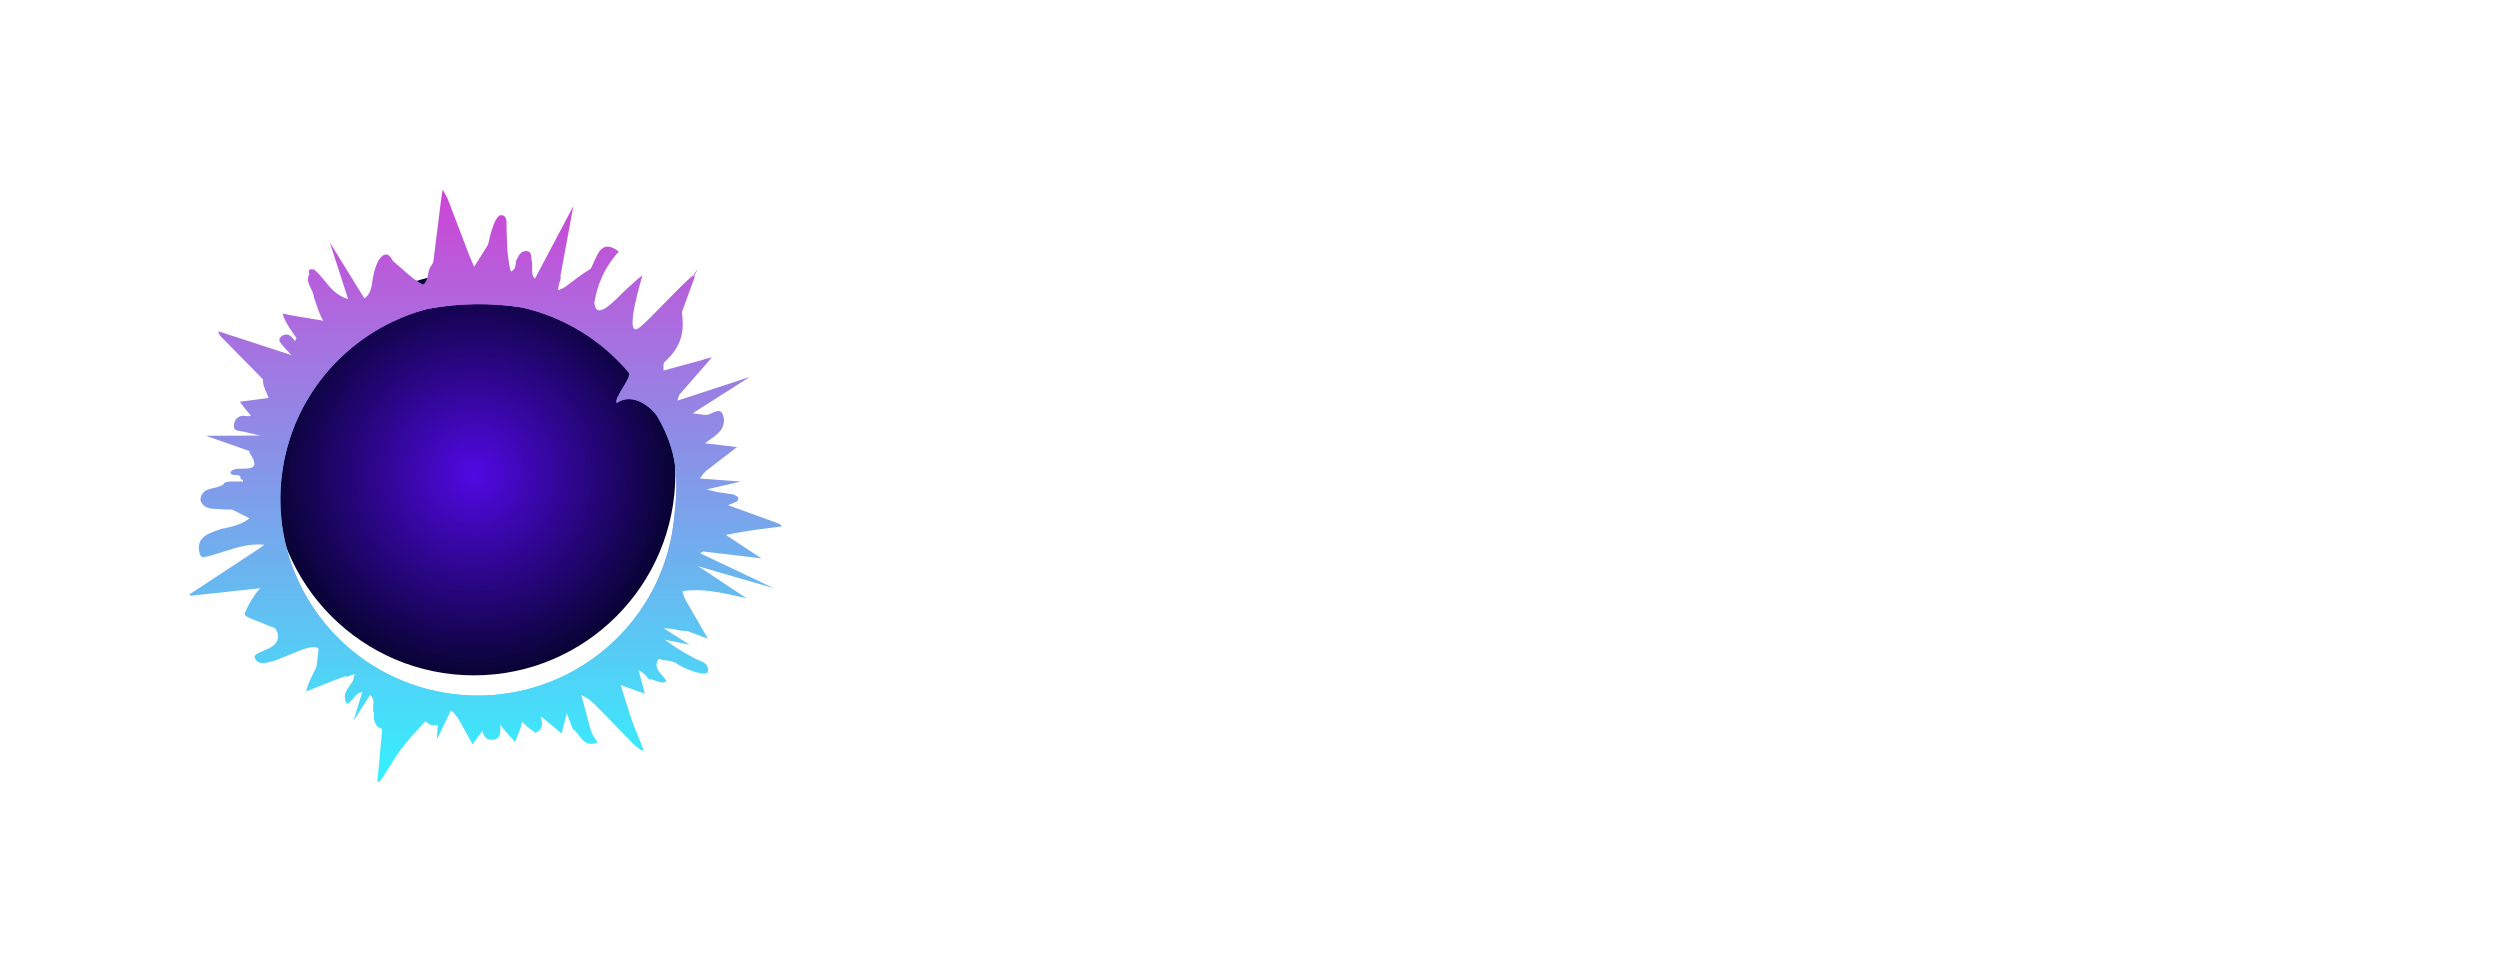 <svg width="211" height="82" viewBox="0 0 211 82" fill="none" xmlns="http://www.w3.org/2000/svg">
<g filter="url(#filter0_d)">
<circle cx="40" cy="40" r="17" fill="url(#paint0_radial)"/>
</g>
<path d="M88.632 35.92H98.712L100.336 32.56H81.856L83.592 35.92H85.272L84.46 37.6L82.864 40.96L80.428 46H93.868L95.492 42.64H85.412L86.224 40.96H92.944L97.9 37.6H87.82L88.632 35.92ZM103.254 32.56L101.63 35.92L98.41 42.64L96.786 46H110.226L111.85 42.64H101.77L104.99 35.92H115.07L116.694 32.56H103.254ZM118.122 42.64L122.966 32.56H119.606L114.762 42.64L113.138 46H126.578L128.202 42.64H118.122ZM135.547 32.56L129.079 46H132.439L138.907 32.56H135.547ZM155.249 32.56H141.809L139.373 37.6L137.777 40.96L135.341 46H138.701L141.137 40.96H151.217L152.813 37.6L155.249 32.56ZM150.265 35.92L149.453 37.6H142.733L143.545 35.92H150.265ZM158.16 32.56L156.536 35.92L153.316 42.64L151.692 46H165.132L166.756 42.64H156.676L159.896 35.92H169.976L171.6 32.56H158.16ZM174.512 32.56L168.044 46H171.404L177.872 32.56H174.512ZM194.298 32.56H180.858L179.234 35.92H184.274L179.43 46H182.79L187.634 35.92H192.674L194.298 32.56ZM207.26 32.56L204.824 37.6H198.104L200.54 32.56H197.18L194.744 37.6L193.148 40.96H203.228L202.416 42.64H192.336L190.712 46H204.152L206.588 40.96L208.184 37.6L210.62 32.56H207.26Z" fill="white"/>
<g filter="url(#filter1_d)">
<path d="M57.7 46.304C57.985 45.485 58.611 44.868 59.355 44.547L64.266 45.127L59.728 42.145C59.125 41.614 58.724 40.847 58.687 39.968C58.665 39.094 59.011 38.296 59.6 37.735L62.208 35.732L59.072 35.361C58.313 35.083 57.659 34.501 57.32 33.704C56.98 32.908 57.01 32.035 57.35 31.302L60.095 28.157L56 29.275C55.192 29.285 54.371 28.985 53.754 28.348C53.152 27.716 52.854 26.899 52.893 26.098L53.013 23.829L50.897 24.696C50.142 24.997 49.267 25.001 48.468 24.641C47.669 24.28 47.113 23.613 46.85 22.843L46.033 21.495L44.504 22.256C43.915 22.817 43.103 23.132 42.234 23.07C41.36 23.024 40.603 22.593 40.082 21.972L38.879 19.117L37.665 22.277C37.325 23.009 36.674 23.601 35.848 23.86C35.022 24.118 34.138 24.001 33.437 23.606L31.448 22.479L31.292 24.753C31.232 25.564 30.861 26.337 30.175 26.882C29.489 27.427 28.648 27.63 27.837 27.503L25.529 27.149L26.212 29.321C26.454 30.101 26.379 30.959 25.947 31.71C25.514 32.461 24.793 32.96 23.998 33.128L21.768 33.634L23.187 35.414C23.687 36.044 23.944 36.881 23.802 37.732C23.676 38.589 23.183 39.319 22.498 39.763L20.602 41.029L22.58 42.186C23.276 42.596 23.806 43.288 24.007 44.139C24.193 44.984 24.061 46.745 23.588 47.414L22.97 48.711L24.481 48.736C25.293 48.863 26.025 49.319 26.524 50.051C27.007 50.778 27.136 51.638 26.934 52.418L26.705 54.334L28.624 54.155C29.419 53.987 30.286 54.151 31.002 54.652C31.718 55.154 33.384 55.202 33.483 56L32.548 58.973L34.469 57.732C35.154 57.289 36.015 57.127 36.861 57.35C37.713 57.559 38.393 58.116 38.779 58.827L39.884 60.821L41.228 58.974C41.695 58.319 42.436 57.861 43.312 57.756C44.188 57.65 45.018 57.919 45.642 58.44L47.392 59.909L47.967 57.712C48.169 56.932 48.688 56.228 49.464 55.816C50.241 55.404 51.111 55.364 51.875 55.627L54.429 56.556L53.773 54.107C53.674 53.308 53.913 52.473 54.472 51.8C55.042 51.147 55.833 50.791 56.652 50.75L59.75 51.91L57.876 48.658C57.494 47.983 57.416 47.123 57.7 46.304ZM54.177 50.724C48.522 57.438 36.431 59.748 29.672 54.123C22.913 48.498 20.557 36.036 26.212 29.321C28.527 26.566 32.175 24.797 36.139 24.059C38.718 23.579 41.431 23.535 43.999 23.941C47.086 24.428 49.963 25.564 52.143 27.369C58.903 32.994 59.811 44.019 54.177 50.724Z" fill="url(#paint1_linear)"/>
<path d="M38.719 23.393L39.152 19.09L40.035 23.327L38.719 23.393Z" fill="url(#paint2_linear)"/>
<path d="M30.413 26.432L27.837 18.464L32.028 25.249L30.413 26.432Z" fill="url(#paint3_linear)"/>
<path d="M28.15 28.359L25.654 24.781L29.068 27.482L28.15 28.359Z" fill="url(#paint4_linear)"/>
<path d="M23.401 36.889L17.37 34.78L23.302 34.756L23.401 36.889Z" fill="url(#paint5_linear)"/>
<path d="M23.203 37.826L21.192 35.361L23.359 36.542L23.203 37.826Z" fill="url(#paint6_linear)"/>
<path d="M23.594 43.453L19.225 43.78L23.3 42.161L23.594 43.453Z" fill="url(#paint7_linear)"/>
<path d="M27.474 51.612L24.007 52.875L26.256 49.902L27.474 51.612Z" fill="url(#paint8_linear)"/>
<path d="M32.243 55.096L29.838 58.827L31.207 54.342L32.243 55.096Z" fill="url(#paint9_linear)"/>
<path d="M35.961 56.825L34.088 60.73L34.699 56.448L35.961 56.825Z" fill="url(#paint10_linear)"/>
<path d="M38.372 57.298L36.861 60.444L37.083 57.143L38.372 57.298Z" fill="url(#paint11_linear)"/>
<path d="M48.912 56.082L50.028 60.258L47.726 56.568L48.912 56.082Z" fill="url(#paint12_linear)"/>
<path d="M54.098 51.771L54.429 54.638L53.135 52.643L54.098 51.771Z" fill="url(#paint13_linear)"/>
<path d="M54.169 49.844L58.199 52.418L52.943 51.348L54.169 49.844Z" fill="url(#paint14_linear)"/>
<path d="M57.907 44.132L65.303 47.641L57.529 45.389L57.907 44.132Z" fill="url(#paint15_linear)"/>
<path d="M57.362 41.76L61.509 42.889L57.206 43.043L57.362 41.76Z" fill="url(#paint16_linear)"/>
<path d="M58.199 38.328L62.524 38.643L58.307 39.607L58.199 38.328Z" fill="url(#paint17_linear)"/>
<path d="M55.365 32.403L63.266 29.82L56.29 34.267L55.365 32.403Z" fill="url(#paint18_linear)"/>
<path d="M55.831 30L59.794 28.188L56.557 31.075L55.831 30Z" fill="url(#paint19_linear)"/>
<path d="M50.05 25.164L53.17 22.128L51.08 25.962L50.05 25.164Z" fill="url(#paint20_linear)"/>
<path d="M44.09 23.519L48.387 15.403L46.714 24.5L44.09 23.519Z" fill="url(#paint21_linear)"/>
<path fill-rule="evenodd" clip-rule="evenodd" d="M62.589 42.9C61.637 43.068 60.681 43.236 59.769 43.55C57.783 44.238 57.496 45.917 59.062 47.268C59.15 47.341 59.231 47.425 59.325 47.521C59.368 47.565 59.414 47.612 59.464 47.662C59.26 47.658 59.063 47.651 58.871 47.643C58.436 47.626 58.028 47.611 57.626 47.641C56.953 47.685 56.696 47.997 56.872 48.649C56.983 49.047 57.179 49.43 57.374 49.811C57.444 49.948 57.514 50.086 57.581 50.224C57.668 50.395 57.768 50.563 57.889 50.767C57.97 50.903 58.06 51.055 58.163 51.235C57.928 51.209 57.709 51.187 57.502 51.166C57.117 51.128 56.77 51.093 56.424 51.048C55.429 50.929 54.59 51.202 53.91 51.961C53.416 52.517 52.923 53.061 52.398 53.578C52.042 53.938 51.94 54.337 52.078 54.797C52.167 55.085 52.255 55.374 52.342 55.663L52.343 55.664C52.642 56.65 52.942 57.637 53.272 58.614C53.48 59.236 53.73 59.839 53.98 60.444C54.091 60.713 54.203 60.983 54.31 61.255L54.191 61.382C54.112 61.319 54.03 61.258 53.948 61.197C53.784 61.076 53.62 60.954 53.479 60.814C52.992 60.323 52.51 59.824 52.028 59.325C51.391 58.665 50.752 58.003 50.1 57.36C48.417 55.692 45.202 56.248 44.259 58.349C44.166 58.562 44.109 58.788 44.053 59.012C44.015 59.164 43.977 59.315 43.928 59.461C43.839 59.713 43.738 59.964 43.612 60.276C43.569 60.382 43.523 60.495 43.474 60.618C43.414 60.553 43.358 60.493 43.306 60.437C43.072 60.185 42.9 60 42.73 59.8C42.575 59.616 42.423 59.427 42.272 59.239C41.948 58.835 41.625 58.432 41.264 58.074C40.777 57.588 40.402 57.688 40.067 58.297C39.879 58.628 39.701 58.971 39.478 59.404L39.437 59.267L39.401 59.145C39.309 58.833 39.233 58.574 39.15 58.315C38.796 57.258 37.963 56.935 37.142 57.69C36.075 58.664 35.069 59.727 34.15 60.846C33.65 61.448 33.235 62.117 32.819 62.786C32.64 63.073 32.462 63.361 32.276 63.643C32.193 63.763 32.098 63.881 32.003 64C31.974 63.997 31.948 63.991 31.923 63.986C31.897 63.98 31.871 63.974 31.842 63.971L31.904 63.404C31.968 62.704 32.033 62.005 32.098 61.307C32.23 59.901 32.361 58.495 32.482 57.084C32.587 55.901 32.219 55.077 31.353 54.843C30.828 54.705 30.191 54.742 29.657 54.907C28.754 55.183 27.237 55.795 26.159 56.23L26.157 56.231L26.152 56.233C26.046 56.275 25.945 56.316 25.849 56.355C25.94 55.806 26.245 55.209 26.537 54.638C26.783 54.155 27.02 53.69 27.112 53.287C27.572 51.206 26.243 49.4 24.11 49.288C23.508 49.26 22.906 49.236 22.279 49.211C21.897 49.196 21.504 49.181 21.098 49.164C21.162 49.056 21.224 48.952 21.285 48.851C21.521 48.455 21.738 48.092 22.001 47.645C21.095 47.743 20.213 47.837 19.345 47.929L19.343 47.929L19.34 47.93C18.233 48.048 17.147 48.164 16.057 48.283C16.039 48.234 16.019 48.197 16 48.16L18.159 46.74C18.669 46.404 19.18 46.069 19.691 45.735L19.693 45.733C20.435 45.248 21.175 44.764 21.909 44.274C22.172 44.115 22.395 43.893 22.597 43.657C23.068 43.099 23.02 42.777 22.355 42.425C21.577 42.007 20.79 41.609 20.001 41.211C19.768 41.093 19.534 40.974 19.3 40.856C19.267 40.838 19.232 40.82 19.194 40.8C19.107 40.755 19.003 40.702 18.857 40.621C18.907 40.582 18.955 40.546 19.002 40.51C19.167 40.383 19.311 40.273 19.468 40.171C20.185 39.721 20.914 39.273 21.643 38.824C23.338 37.788 23.632 36.051 22.378 34.523C21.828 33.867 21.277 33.211 20.738 32.556C20.606 32.402 20.483 32.232 20.33 32.021C20.303 31.984 20.275 31.945 20.246 31.905C20.453 31.879 20.655 31.853 20.853 31.828L20.857 31.827L20.858 31.827C21.555 31.739 22.203 31.656 22.852 31.553C22.973 31.532 23.091 31.469 23.209 31.407C23.254 31.382 23.3 31.358 23.345 31.337C23.324 31.301 23.305 31.264 23.285 31.226C23.229 31.119 23.171 31.009 23.085 30.922L18.68 26.444C18.564 26.327 18.46 26.198 18.427 25.961C19.553 26.329 20.681 26.695 21.823 27.066L21.826 27.067L21.828 27.068C23.223 27.521 24.639 27.98 26.096 28.459C25.918 27.772 25.447 27.115 24.975 26.459C24.504 25.802 24.033 25.146 23.855 24.459C24.457 24.605 25.321 24.744 26.175 24.882C27.056 25.024 27.927 25.164 28.489 25.308C29.675 25.611 31.023 25.076 31.664 24.033C31.696 23.989 31.624 23.467 31.563 23.019C31.518 22.695 31.479 22.411 31.488 22.372C31.588 21.833 31.762 21.641 31.936 21.45C32.11 21.258 32.284 21.067 32.384 20.527C32.413 20.335 32.467 20.146 32.531 19.918C32.556 19.831 32.582 19.738 32.609 19.638C33.102 19.954 33.532 20.337 33.959 20.718C34.653 21.335 35.339 21.946 36.277 22.256C36.307 22.248 36.563 20.188 36.818 18.128C37.073 16.068 37.328 14.008 37.359 14C37.413 14.106 37.474 14.21 37.534 14.313C37.637 14.487 37.738 14.661 37.807 14.844C38.187 15.817 38.557 16.794 38.929 17.775C39.15 18.36 39.372 18.945 39.597 19.533C39.664 19.704 39.738 19.871 39.818 20.052C39.882 20.196 39.949 20.347 40.019 20.515C40.485 19.781 40.897 19.122 41.308 18.464C41.343 18.462 41.55 18.807 41.758 19.153C41.965 19.498 42.172 19.844 42.207 19.842C42.462 20.309 42.557 20.448 42.651 20.585C42.752 20.733 42.852 20.878 43.145 21.425C43.229 21.256 43.308 21.098 43.386 20.94C43.505 20.703 43.624 20.464 43.759 20.191C43.786 20.268 43.814 20.336 43.84 20.398C43.89 20.523 43.931 20.623 43.936 20.725C43.995 22.453 46.533 23.053 47.741 22.188C47.945 22.04 48.146 21.886 48.347 21.732C48.549 21.578 48.75 21.424 48.954 21.276C49.157 21.127 49.374 20.989 49.618 20.834C49.742 20.756 49.874 20.673 50.014 20.581C50.013 20.758 50.012 20.93 50.011 21.098L50.011 21.1C50.006 21.677 50.002 22.209 50.027 22.737C50.042 23.137 50.115 23.543 50.251 23.921C50.542 24.724 51.691 23.596 52.76 22.547C53.312 22.005 53.842 21.484 54.221 21.262C54.221 21.262 52.611 26.487 53.867 25.72C54.209 25.508 55.187 24.508 56.17 23.503C57.171 22.479 58.178 21.449 58.527 21.238C58.548 21.258 58.566 21.277 58.585 21.297L58.587 21.299L58.602 21.271L58.619 21.236C58.737 21.24 58.662 21.27 58.589 21.3L58.587 21.299C58.605 21.318 58.623 21.337 58.643 21.356C58.566 21.544 58.219 22.502 57.818 23.611C57.214 25.28 56.485 27.292 56.367 27.54C55.825 28.641 55.876 29.689 56.548 30.733C56.88 31.249 57.197 31.786 57.465 32.342C57.792 32.998 58.301 33.392 58.997 33.572C59.579 33.717 60.149 33.871 60.843 34.063C60.528 34.378 60.235 34.675 59.928 34.987L59.927 34.988L59.923 34.991C59.758 35.159 59.588 35.332 59.408 35.513C59.691 35.544 60.194 35.604 60.666 35.661C61.083 35.712 61.477 35.76 61.672 35.781C61.676 35.799 61.459 35.79 61.241 35.781C61.023 35.772 60.806 35.763 60.81 35.781C60.682 35.851 60.556 35.926 60.429 36C60.221 36.122 60.014 36.244 59.798 36.351C59.253 36.621 58.998 37.026 58.933 37.628C58.749 39.435 58.905 39.722 60.609 40.338L65.586 42.137C65.733 42.188 65.866 42.261 66 42.427C65.647 42.475 65.293 42.519 64.939 42.563C64.231 42.651 63.523 42.739 62.822 42.859L62.701 42.88L62.589 42.9ZM58.527 21.238C58.566 21.236 58.596 21.236 58.619 21.236C58.842 20.796 59.048 20.385 58.527 21.238ZM58.587 21.3L58.558 21.358C58.451 21.356 58.517 21.328 58.587 21.3ZM56.861 42.074C55.777 51.171 47.492 57.67 38.357 56.59C34.256 56.105 30.68 54.175 28.083 51.373C24.895 47.932 23.182 43.177 23.779 38.164C24.612 31.179 29.69 25.726 36.139 24.059C38.718 23.579 41.431 23.535 43.999 23.941C47.647 24.759 50.79 26.744 53.069 29.445C53.233 29.638 52.901 30.185 52.568 30.732C52.242 31.27 51.915 31.808 52.057 32.012C53.595 30.963 55.225 32.719 55.457 33.117C57.206 36.116 57.303 38.365 56.861 42.074Z" fill="url(#paint22_linear)"/>
<path fill-rule="evenodd" clip-rule="evenodd" d="M56.278 53.75C56.468 53.768 56.651 53.785 57.01 53.929C57.444 54.309 59.283 55.086 59.717 54.776C59.894 54.101 59.423 53.907 58.988 53.728C58.889 53.687 58.792 53.647 58.704 53.602C57.257 52.843 55.883 51.98 54.761 50.738C55.391 50.556 55.96 50.758 56.527 50.959C57.035 51.139 57.542 51.319 58.089 51.221C58.017 50.496 57.366 50.255 56.859 50.151C55.955 49.979 55.412 49.392 55.521 48.736C55.612 48.27 56.272 48.148 56.867 48.038C56.977 48.018 57.084 47.998 57.185 47.977C58.983 47.566 60.745 47.972 62.969 48.486L63.009 48.495C60.766 47.011 58.994 45.837 57.185 44.63C57.468 44.45 57.874 44.4 58.234 44.356C58.702 44.299 59.091 44.252 59.03 43.939C58.997 43.757 59.007 43.544 59.019 43.321C59.055 42.592 59.097 41.757 57.637 41.54L57.64 41.507C59.493 41.266 60.905 40.923 62.214 40.316C62.442 39.989 62.243 39.899 62.042 39.807C61.988 39.783 61.934 39.758 61.888 39.729C61.743 39.707 61.597 39.687 61.45 39.667C60.899 39.59 60.34 39.513 59.826 39.35C58.921 39.074 58.089 38.694 59.03 37.624C59.423 37.207 59.196 36.891 58.971 36.577C58.823 36.371 58.676 36.166 58.704 35.933C58.932 35.767 59.169 35.611 59.405 35.455C59.808 35.19 60.207 34.926 60.549 34.622C61.02 34.208 61.273 33.586 60.983 32.931C60.805 32.548 60.469 32.697 60.119 32.852C59.9 32.948 59.675 33.047 59.48 33.021C59.348 33.002 59.217 32.984 59.086 32.967C58.254 32.854 57.46 32.746 56.678 32.448L57.257 30.791C57.33 30.377 57.149 30.239 56.751 30.308L56.425 30.412C56.365 30.437 56.303 30.464 56.239 30.492C55.893 30.643 55.513 30.81 55.171 30.827C54.939 30.448 54.693 30.08 54.434 29.721C54.579 29.562 54.816 29.44 55.046 29.32C55.206 29.238 55.363 29.157 55.485 29.066C57.257 27.685 57.865 26.443 57.54 24.303C56.611 25.128 55.319 25.737 54.181 26.273C54.034 26.342 53.889 26.41 53.748 26.477C53.459 25.649 50.89 24.165 50.058 24.303C50.239 22.44 50.89 20.68 52.229 19.23C51.252 18.506 50.745 18.747 50.275 19.782C49.799 20.883 49.218 21.95 48.605 23.076C48.394 23.464 48.179 23.858 47.964 24.264C47.814 24.19 47.663 24.118 47.511 24.049C47.203 23.372 47.027 22.841 47.055 22.267C47.066 22.162 47.124 22.029 47.183 21.893C47.318 21.581 47.458 21.256 47.055 21.232C46.588 21.198 46.442 21.708 46.334 22.087L46.332 22.095C46.007 22.327 45.885 22.134 45.768 21.95C45.729 21.888 45.69 21.827 45.644 21.784C44.89 21.585 44.903 21.101 44.915 20.614C44.92 20.424 44.925 20.233 44.885 20.058C44.866 19.98 44.86 19.891 44.853 19.8C44.833 19.53 44.811 19.247 44.487 19.196C44.017 19.127 43.799 19.506 43.618 19.886C43.556 19.994 43.541 20.122 43.526 20.254C43.497 20.502 43.467 20.763 43.112 20.921C42.82 19.806 42.79 18.662 42.761 17.541C42.757 17.413 42.754 17.286 42.75 17.16C42.75 17.119 42.751 17.076 42.752 17.031C42.759 16.661 42.768 16.19 42.316 16.159C41.665 16.09 41.13 18.782 41.13 19.196C41.112 19.922 41.249 20.169 41.392 20.429C41.543 20.702 41.701 20.989 41.701 21.853C41.09 21.399 40.563 21.013 40.06 20.644C39.759 20.424 39.466 20.209 39.169 19.989C39.108 19.938 39.049 19.884 38.989 19.83C38.692 19.561 38.391 19.288 37.939 19.23C37.685 19.334 37.468 19.437 37.685 19.748C37.661 19.879 37.644 20.011 37.627 20.144C37.568 20.606 37.508 21.071 37.143 21.473C36.985 21.278 36.992 21.043 37 20.805C37.01 20.499 37.019 20.188 36.672 19.955C36.564 20.162 36.492 20.3 36.383 20.438C36.229 20.634 36.184 20.879 36.139 21.128C36.056 21.579 35.971 22.045 35.225 22.267C34.214 22.566 34.1 22.084 33.988 21.607C33.931 21.367 33.875 21.129 33.706 20.99C33.538 20.857 33.41 20.577 33.279 20.294C33.072 19.844 32.862 19.386 32.484 19.492C31.797 19.699 31.499 21.163 31.427 21.75C31.318 22.75 30.92 23.682 29.365 23.233C28.428 22.965 27.916 22.336 27.407 21.711C27.129 21.369 26.852 21.029 26.507 20.749C26.145 20.68 25.964 20.749 26.109 21.128C25.864 21.595 26.057 21.983 26.25 22.373C26.371 22.618 26.493 22.863 26.507 23.13C26.57 23.302 26.629 23.477 26.688 23.652C26.864 24.176 27.04 24.7 27.339 25.166C27.377 25.23 27.433 25.289 27.489 25.348C27.643 25.511 27.796 25.671 27.556 25.925C27.551 26.031 27.551 26.143 27.551 26.254C27.552 26.906 27.552 27.519 26.471 26.546C26.428 26.511 26.375 26.456 26.314 26.393C25.964 26.033 25.357 25.41 24.987 26.615C24.89 26.849 24.841 26.751 24.798 26.663C24.777 26.621 24.758 26.581 24.734 26.581C24.445 26.167 24.011 26.132 23.685 26.443C23.438 26.678 23.673 26.947 23.852 27.152L23.866 27.168C23.992 27.323 24.128 27.47 24.264 27.616C24.399 27.763 24.535 27.91 24.662 28.065C24.788 28.758 24.473 28.609 24.127 28.445C24.076 28.422 24.025 28.397 23.974 28.375C23.867 28.302 23.773 28.223 23.681 28.145C23.555 28.04 23.433 27.937 23.287 27.858C23.267 27.845 23.247 27.832 23.226 27.819C22.909 27.615 22.507 27.357 22.202 27.616C21.829 27.972 22.093 28.262 22.344 28.54C22.41 28.612 22.475 28.683 22.527 28.755L22.853 29.169C23.283 29.678 22.959 29.754 22.63 29.831C22.378 29.89 22.123 29.95 22.202 30.204C22.202 30.486 22.34 30.796 22.478 31.108C22.815 31.867 23.156 32.633 21.514 33C21.455 33.014 21.399 33.029 21.344 33.044C21.13 33.104 20.934 33.158 20.646 33.103C20.176 33.034 19.778 33.345 19.742 33.897C19.712 34.316 19.991 34.351 20.272 34.385C20.337 34.393 20.403 34.401 20.465 34.415C20.646 34.449 20.818 34.492 20.99 34.535C21.162 34.579 21.334 34.622 21.514 34.656C22.238 34.794 23.142 35.208 22.961 35.864C22.803 36.489 22.433 36.32 22.037 36.138C21.799 36.029 21.551 35.916 21.334 35.968C21.273 35.987 21.223 36.017 21.166 36.052C21.121 36.08 21.071 36.11 21.008 36.14C21.981 37.533 21.223 37.545 20.462 37.557C19.979 37.565 19.494 37.573 19.452 37.935C19.529 38.082 19.698 38.085 19.867 38.088C20.094 38.092 20.32 38.096 20.32 38.452C20.501 38.452 20.574 38.59 20.465 38.659C20.365 38.691 20.373 38.679 20.385 38.66C20.4 38.638 20.42 38.606 20.284 38.625C20.12 38.649 19.951 38.644 19.782 38.638C19.468 38.628 19.156 38.618 18.873 38.797L18.91 38.832C18.698 39.033 18.381 39.106 18.061 39.18C17.505 39.307 16.943 39.436 16.92 40.247C17.177 40.92 17.775 40.942 18.336 40.962C18.407 40.965 18.478 40.968 18.548 40.972C19.633 41.075 20.718 40.937 21.948 40.696C21.153 42.11 19.959 42.386 18.729 42.628C18.646 42.657 18.563 42.685 18.479 42.714C17.466 43.057 16.449 43.402 16.884 44.837L17.101 45.044C17.706 44.938 18.295 44.747 18.89 44.554C20.037 44.183 21.206 43.804 22.564 44.008C22.417 44.218 22.31 44.441 22.206 44.659C21.949 45.196 21.708 45.7 20.936 45.872C20.212 46.045 19.452 46.7 19.742 47.321C19.964 47.816 20.405 47.62 20.847 47.423C21.052 47.331 21.258 47.24 21.442 47.218C21.587 47.183 21.695 47.149 21.804 47.114C22.445 46.918 23.043 47.081 23.643 47.244C23.931 47.323 24.22 47.402 24.515 47.441C24.601 47.616 24.689 47.79 24.78 47.962C24.339 48.06 23.991 47.931 23.581 47.778C23.218 47.642 22.806 47.489 22.238 47.459C21.876 47.459 20.626 49.474 20.662 49.888C20.687 50.029 21.296 50.262 21.76 50.439C21.974 50.521 22.158 50.591 22.238 50.634C22.4 50.712 22.585 50.778 22.773 50.846C22.921 50.899 23.072 50.953 23.215 51.014C23.54 51.497 23.576 51.946 23.178 52.394C22.916 52.645 22.587 52.782 22.256 52.919C22.04 53.01 21.823 53.1 21.623 53.223C21.605 53.257 21.578 53.283 21.55 53.309C21.523 53.335 21.496 53.361 21.478 53.395C21.665 54.425 23.058 53.839 24.409 53.269C25.412 52.847 26.391 52.434 26.838 52.699C27.077 52.846 26.968 53.61 26.87 54.295C26.761 55.061 26.666 55.728 27.086 55.328C27.777 54.635 28.502 54.857 29.26 55.089C29.295 55.099 29.33 55.11 29.365 55.121L29.37 55.117C29.654 54.948 29.654 54.948 30.014 54.914C29.867 54.994 29.855 55.109 29.842 55.233C29.833 55.321 29.823 55.414 29.763 55.5C29.696 55.613 29.618 55.723 29.538 55.834C29.23 56.266 28.911 56.712 29.256 57.398C29.501 57.334 29.669 57.127 29.837 56.921C30.117 56.578 30.397 56.234 31.029 56.536C31.569 56.793 31.535 57.184 31.502 57.568C31.482 57.801 31.462 58.031 31.572 58.227C31.572 58.278 31.569 58.33 31.567 58.382C31.56 58.537 31.553 58.693 31.608 58.848C31.68 59.193 31.933 59.469 32.331 59.538C32.657 59.469 33.055 59.434 33.272 59.745C34.284 61.207 34.487 60.486 34.694 59.75C34.746 59.565 34.798 59.38 34.864 59.227C35.041 59.058 35.068 58.848 35.097 58.625C35.121 58.438 35.146 58.243 35.262 58.054C35.431 58.183 35.561 58.369 35.691 58.555C35.979 58.965 36.265 59.372 36.962 59.158C37.288 58.641 37.613 58.089 37.939 57.502C38.009 57.6 38.077 57.706 38.146 57.813C38.536 58.421 38.95 59.065 39.965 58.537C40.011 58.482 40.028 58.397 40.045 58.312C40.08 58.133 40.116 57.949 40.435 58.02C40.688 58.089 40.833 58.296 40.652 58.537C40.616 59.365 40.616 60.504 41.593 60.435C42.354 60.379 42.262 59.622 42.18 58.951C42.161 58.793 42.142 58.64 42.135 58.503C42.133 58.458 42.13 58.414 42.127 58.37C42.096 57.912 42.067 57.48 42.47 57.128C42.622 57.109 42.774 57.087 42.924 57.064C43.371 58.254 44.143 59.192 45.21 59.849C45.863 59.547 45.77 59.059 45.675 58.566C45.596 58.158 45.517 57.746 45.861 57.433C46.657 57.433 47.345 57.64 47.851 58.261C48.032 58.675 48.177 59.089 48.322 59.504C48.536 59.643 48.701 59.861 48.865 60.076C49.227 60.552 49.585 61.022 50.456 60.642C49.953 60.063 49.717 59.356 49.481 58.65C49.31 58.136 49.138 57.622 48.864 57.157C48.611 56.743 48.719 56.398 49.045 56.087C49.401 55.719 49.684 55.931 49.954 56.134C50.013 56.178 50.072 56.222 50.13 56.26C50.302 56.366 50.467 56.491 50.635 56.619C51.175 57.03 51.743 57.461 52.627 57.329C52.463 56.573 51.94 56.118 51.433 55.678C51.154 55.435 50.879 55.196 50.673 54.914C50.848 54.866 51.024 54.815 51.198 54.763C52.537 54.371 53.833 53.991 54.761 55.335C54.966 55.321 55.177 55.396 55.384 55.47C55.689 55.579 55.986 55.685 56.244 55.5C56.157 55.312 56.009 55.143 55.862 54.974C55.524 54.587 55.19 54.203 55.593 53.602C55.922 53.718 56.103 53.734 56.278 53.75ZM56.861 42.074C55.777 51.171 47.492 57.67 38.357 56.59C34.256 56.105 30.68 54.175 28.083 51.373C24.895 47.932 23.182 43.177 23.779 38.164C24.612 31.179 29.69 25.726 36.139 24.059C38.718 23.579 41.431 23.535 43.999 23.941C47.647 24.759 50.79 26.744 53.069 29.445C53.233 29.638 52.901 30.185 52.568 30.732C52.242 31.27 51.915 31.808 52.057 32.012C53.595 30.963 55.225 32.719 55.457 33.117C57.206 36.116 57.303 38.365 56.861 42.074Z" fill="url(#paint23_linear)"/>
</g>
<defs>
<filter id="filter0_d" x="15" y="15" width="50" height="50" filterUnits="userSpaceOnUse" color-interpolation-filters="sRGB">
<feFlood flood-opacity="0" result="BackgroundImageFix"/>
<feColorMatrix in="SourceAlpha" type="matrix" values="0 0 0 0 0 0 0 0 0 0 0 0 0 0 0 0 0 0 127 0"/>
<feOffset/>
<feGaussianBlur stdDeviation="4"/>
<feColorMatrix type="matrix" values="0 0 0 0 0.583 0 0 0 0 0.459 0 0 0 0 0.571 0 0 0 1 0"/>
<feBlend mode="normal" in2="BackgroundImageFix" result="effect1_dropShadow"/>
<feBlend mode="normal" in="SourceGraphic" in2="effect1_dropShadow" result="shape"/>
</filter>
<filter id="filter1_d" x="0" y="0" width="82" height="82" filterUnits="userSpaceOnUse" color-interpolation-filters="sRGB">
<feFlood flood-opacity="0" result="BackgroundImageFix"/>
<feColorMatrix in="SourceAlpha" type="matrix" values="0 0 0 0 0 0 0 0 0 0 0 0 0 0 0 0 0 0 127 0"/>
<feOffset dy="2"/>
<feGaussianBlur stdDeviation="8"/>
<feColorMatrix type="matrix" values="0 0 0 0 0.895 0 0 0 0 0.302 0 0 0 0 0.967 0 0 0 0.2 0"/>
<feBlend mode="normal" in2="BackgroundImageFix" result="effect1_dropShadow"/>
<feBlend mode="normal" in="SourceGraphic" in2="effect1_dropShadow" result="shape"/>
</filter>
<radialGradient id="paint0_radial" cx="0" cy="0" r="1" gradientUnits="userSpaceOnUse" gradientTransform="translate(40 40) rotate(90) scale(17)">
<stop stop-color="#5109E3"/>
<stop offset="1" stop-color="#080334"/>
</radialGradient>
<linearGradient id="paint1_linear" x1="41" y1="14" x2="41" y2="64" gradientUnits="userSpaceOnUse">
<stop stop-color="#CE44D5"/>
<stop offset="1" stop-color="#34F2FE"/>
</linearGradient>
<linearGradient id="paint2_linear" x1="41" y1="14" x2="41" y2="64" gradientUnits="userSpaceOnUse">
<stop stop-color="#CE44D5"/>
<stop offset="1" stop-color="#34F2FE"/>
</linearGradient>
<linearGradient id="paint3_linear" x1="41" y1="14" x2="41" y2="64" gradientUnits="userSpaceOnUse">
<stop stop-color="#CE44D5"/>
<stop offset="1" stop-color="#34F2FE"/>
</linearGradient>
<linearGradient id="paint4_linear" x1="41" y1="14" x2="41" y2="64" gradientUnits="userSpaceOnUse">
<stop stop-color="#CE44D5"/>
<stop offset="1" stop-color="#34F2FE"/>
</linearGradient>
<linearGradient id="paint5_linear" x1="41" y1="14" x2="41" y2="64" gradientUnits="userSpaceOnUse">
<stop stop-color="#CE44D5"/>
<stop offset="1" stop-color="#34F2FE"/>
</linearGradient>
<linearGradient id="paint6_linear" x1="41" y1="14" x2="41" y2="64" gradientUnits="userSpaceOnUse">
<stop stop-color="#CE44D5"/>
<stop offset="1" stop-color="#34F2FE"/>
</linearGradient>
<linearGradient id="paint7_linear" x1="41" y1="14" x2="41" y2="64" gradientUnits="userSpaceOnUse">
<stop stop-color="#CE44D5"/>
<stop offset="1" stop-color="#34F2FE"/>
</linearGradient>
<linearGradient id="paint8_linear" x1="41" y1="14" x2="41" y2="64" gradientUnits="userSpaceOnUse">
<stop stop-color="#CE44D5"/>
<stop offset="1" stop-color="#34F2FE"/>
</linearGradient>
<linearGradient id="paint9_linear" x1="41" y1="14" x2="41" y2="64" gradientUnits="userSpaceOnUse">
<stop stop-color="#CE44D5"/>
<stop offset="1" stop-color="#34F2FE"/>
</linearGradient>
<linearGradient id="paint10_linear" x1="41" y1="14" x2="41" y2="64" gradientUnits="userSpaceOnUse">
<stop stop-color="#CE44D5"/>
<stop offset="1" stop-color="#34F2FE"/>
</linearGradient>
<linearGradient id="paint11_linear" x1="41" y1="14" x2="41" y2="64" gradientUnits="userSpaceOnUse">
<stop stop-color="#CE44D5"/>
<stop offset="1" stop-color="#34F2FE"/>
</linearGradient>
<linearGradient id="paint12_linear" x1="41" y1="14" x2="41" y2="64" gradientUnits="userSpaceOnUse">
<stop stop-color="#CE44D5"/>
<stop offset="1" stop-color="#34F2FE"/>
</linearGradient>
<linearGradient id="paint13_linear" x1="41" y1="14" x2="41" y2="64" gradientUnits="userSpaceOnUse">
<stop stop-color="#CE44D5"/>
<stop offset="1" stop-color="#34F2FE"/>
</linearGradient>
<linearGradient id="paint14_linear" x1="41" y1="14" x2="41" y2="64" gradientUnits="userSpaceOnUse">
<stop stop-color="#CE44D5"/>
<stop offset="1" stop-color="#34F2FE"/>
</linearGradient>
<linearGradient id="paint15_linear" x1="41" y1="14" x2="41" y2="64" gradientUnits="userSpaceOnUse">
<stop stop-color="#CE44D5"/>
<stop offset="1" stop-color="#34F2FE"/>
</linearGradient>
<linearGradient id="paint16_linear" x1="41" y1="14" x2="41" y2="64" gradientUnits="userSpaceOnUse">
<stop stop-color="#CE44D5"/>
<stop offset="1" stop-color="#34F2FE"/>
</linearGradient>
<linearGradient id="paint17_linear" x1="41" y1="14" x2="41" y2="64" gradientUnits="userSpaceOnUse">
<stop stop-color="#CE44D5"/>
<stop offset="1" stop-color="#34F2FE"/>
</linearGradient>
<linearGradient id="paint18_linear" x1="41" y1="14" x2="41" y2="64" gradientUnits="userSpaceOnUse">
<stop stop-color="#CE44D5"/>
<stop offset="1" stop-color="#34F2FE"/>
</linearGradient>
<linearGradient id="paint19_linear" x1="41" y1="14" x2="41" y2="64" gradientUnits="userSpaceOnUse">
<stop stop-color="#CE44D5"/>
<stop offset="1" stop-color="#34F2FE"/>
</linearGradient>
<linearGradient id="paint20_linear" x1="41" y1="14" x2="41" y2="64" gradientUnits="userSpaceOnUse">
<stop stop-color="#CE44D5"/>
<stop offset="1" stop-color="#34F2FE"/>
</linearGradient>
<linearGradient id="paint21_linear" x1="41" y1="14" x2="41" y2="64" gradientUnits="userSpaceOnUse">
<stop stop-color="#CE44D5"/>
<stop offset="1" stop-color="#34F2FE"/>
</linearGradient>
<linearGradient id="paint22_linear" x1="41" y1="14" x2="41" y2="64" gradientUnits="userSpaceOnUse">
<stop stop-color="#CE44D5"/>
<stop offset="1" stop-color="#34F2FE"/>
</linearGradient>
<linearGradient id="paint23_linear" x1="41" y1="14" x2="41" y2="64" gradientUnits="userSpaceOnUse">
<stop stop-color="#CE44D5"/>
<stop offset="1" stop-color="#34F2FE"/>
</linearGradient>
</defs>
</svg>
